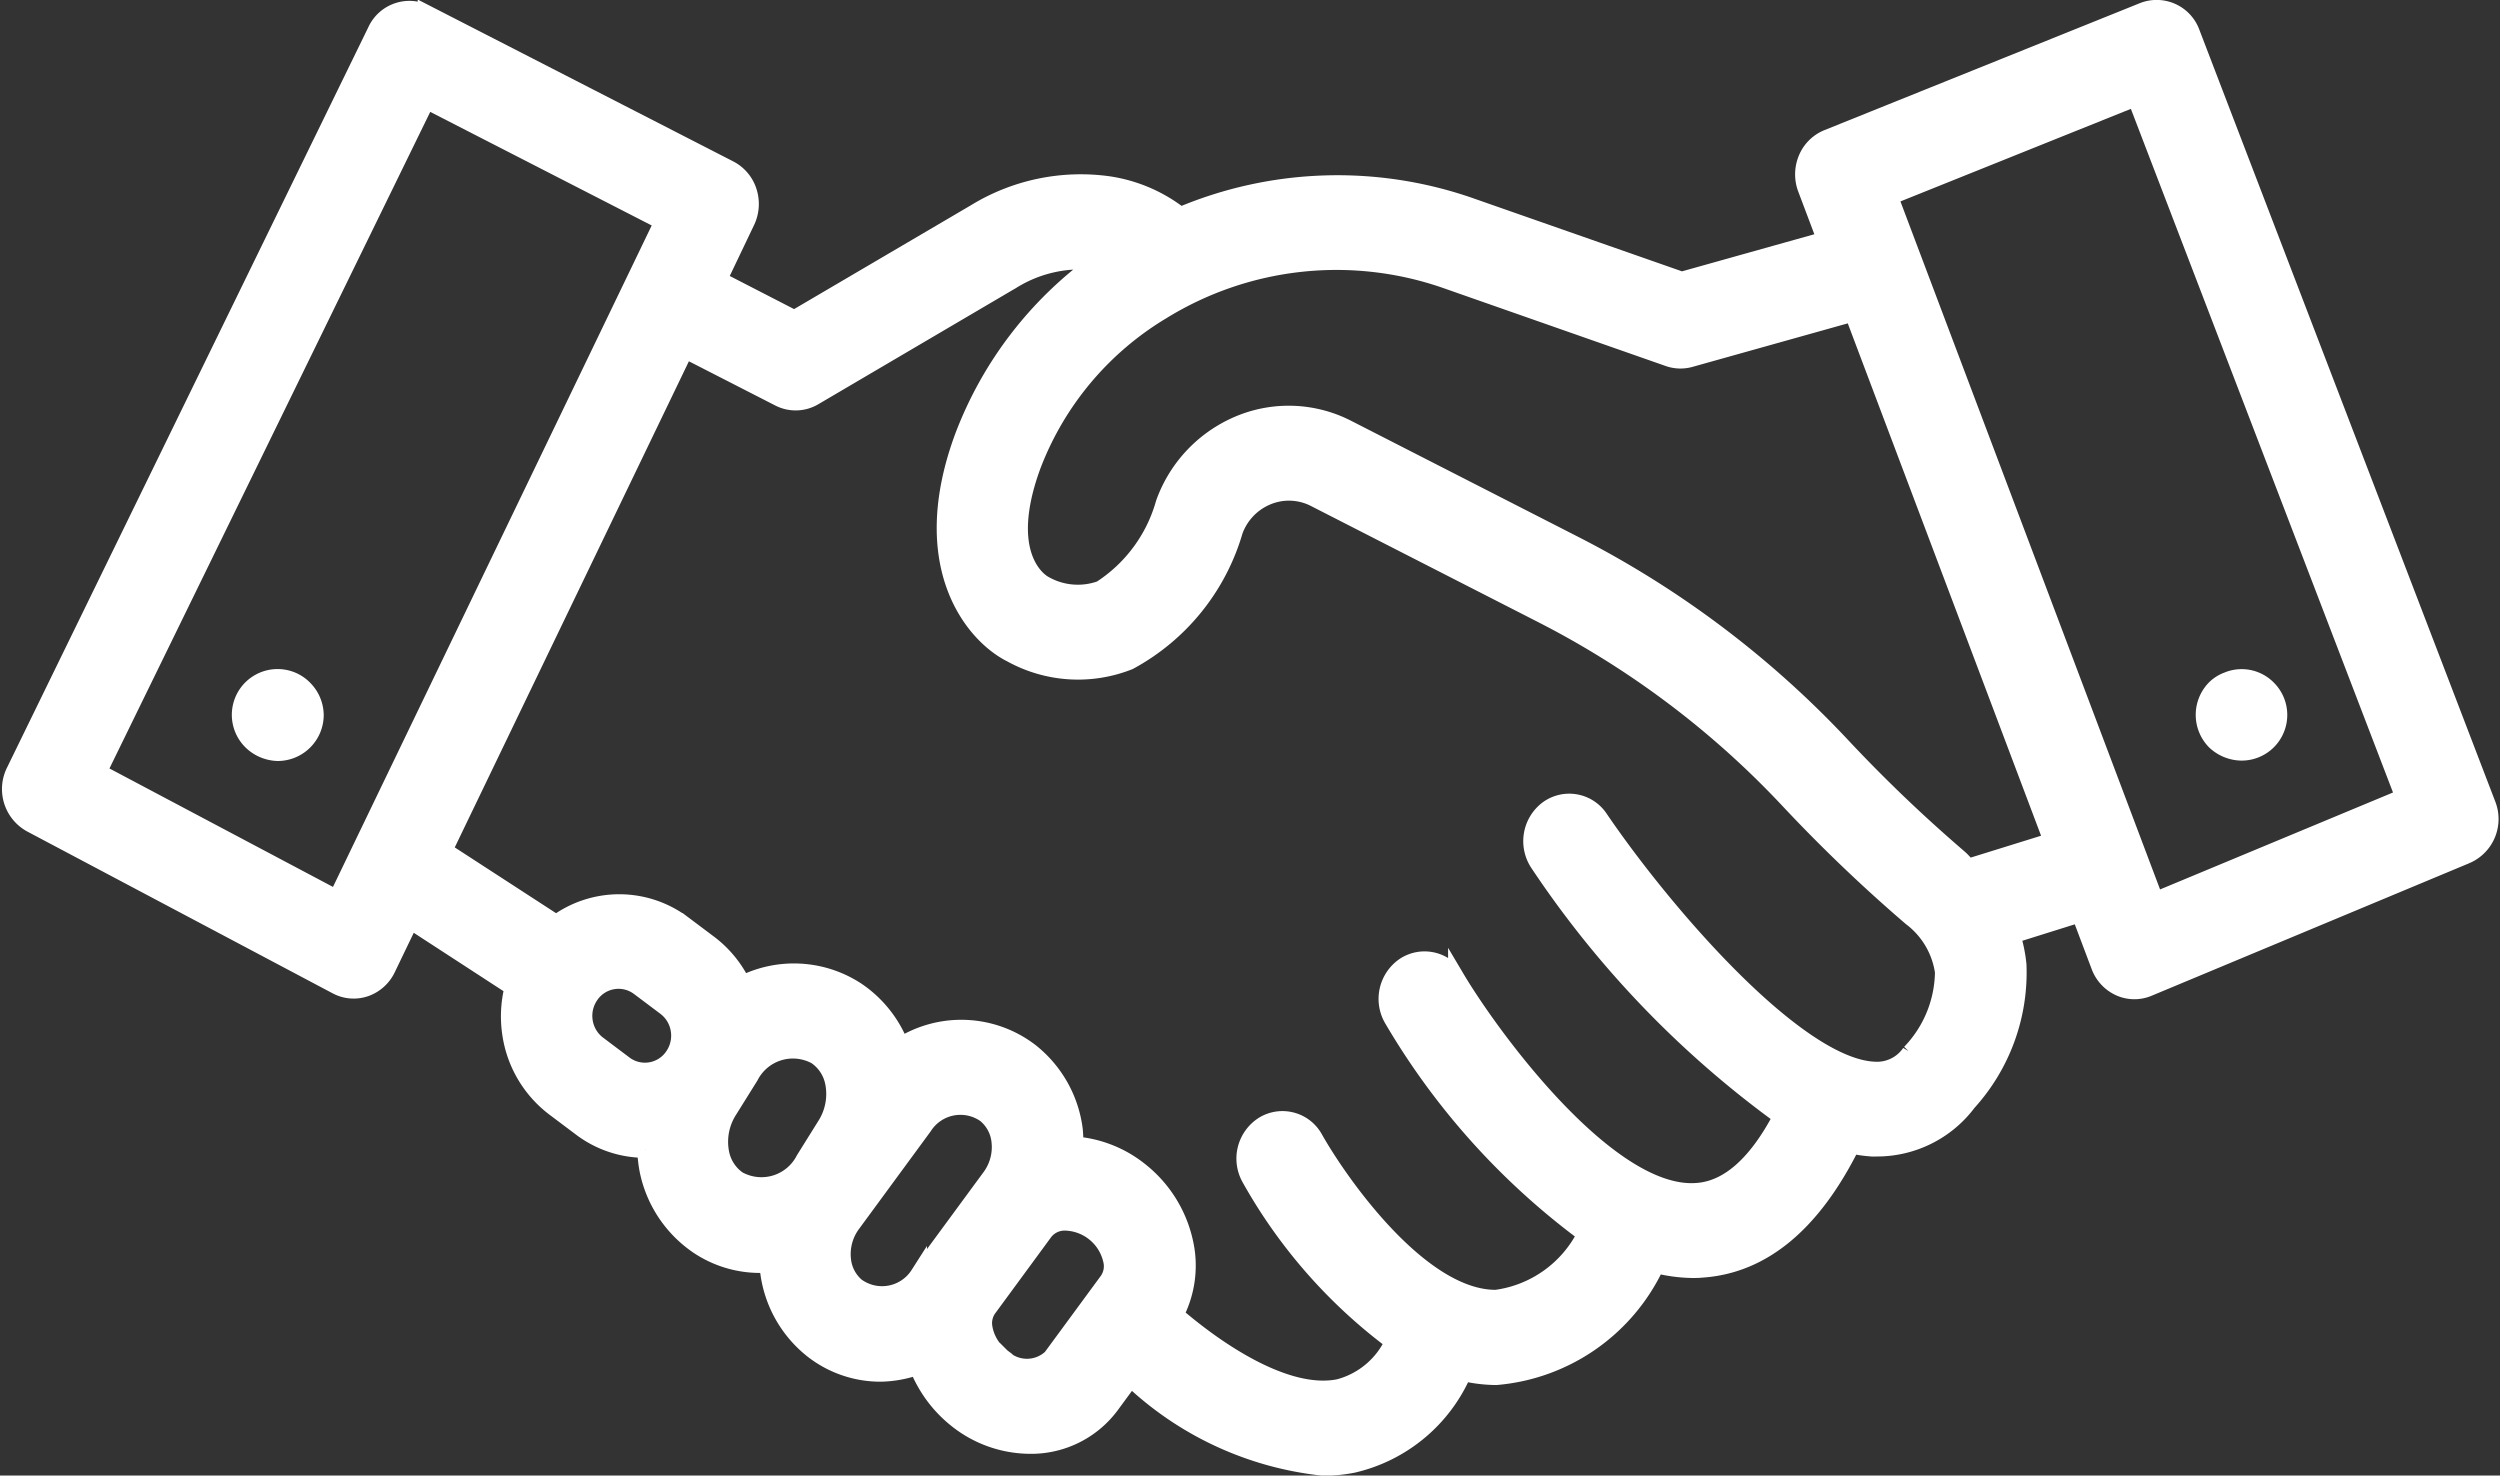 <svg xmlns="http://www.w3.org/2000/svg" width="44.961" height="26.536" viewBox="0 0 44.961 26.536">
  <rect x="0" y="0" width="44.961" height="26.536" fill="#333333" stroke="none"/>
  <g id="noun_commitment_2152483" transform="translate(-1.814 -16.206)">
    <path id="Path_37949" data-name="Path 37949" d="M46.549,30.673,41.23,16.8a.668.668,0,0,0-.871-.4L34.68,18.686a.688.688,0,0,0-.375.373.73.73,0,0,0-.01.54l.347.92-2.583.724-3.8-1.33a7.255,7.255,0,0,0-5.217.167,2.75,2.75,0,0,0-1.3-.556,3.63,3.63,0,0,0-2.386.5L16.1,21.936l-1.36-.7.5-1.047a.731.731,0,0,0,.036-.539.694.694,0,0,0-.342-.407l-5.458-2.8a.663.663,0,0,0-.9.312L2.073,30.081a.718.718,0,0,0,.3.946l5.494,2.911a.652.652,0,0,0,.518.042.687.687,0,0,0,.393-.353l.416-.864,1.845,1.2a2.1,2.1,0,0,0-.043.832,2.04,2.04,0,0,0,.79,1.338l.475.357a1.915,1.915,0,0,0,1.157.389h.007a2.377,2.377,0,0,0,.038.36,2.157,2.157,0,0,0,.909,1.374,2,2,0,0,0,1.114.336c.05,0,.1-.016.148-.02,0,.047,0,.094,0,.141a2.131,2.131,0,0,0,.791,1.412,1.981,1.981,0,0,0,1.229.423,2.092,2.092,0,0,0,.661-.122,2.282,2.282,0,0,0,.708.955,2.13,2.13,0,0,0,1.31.464,1.787,1.787,0,0,0,1.46-.72l.357-.486a5.918,5.918,0,0,0,3.464,1.6,2.711,2.711,0,0,0,.538-.053,2.867,2.867,0,0,0,1.978-1.649,2.733,2.733,0,0,0,.583.071h.01A3.5,3.5,0,0,0,31.6,38.953a2.818,2.818,0,0,0,.649.087c.055,0,.111,0,.166-.006,1.1-.072,2-.827,2.7-2.231a2.418,2.418,0,0,0,.364.052l.089,0a2.049,2.049,0,0,0,1.641-.821,3.479,3.479,0,0,0,.9-2.476A2.569,2.569,0,0,0,38,33.026l1.218-.382.353.936a.69.69,0,0,0,.361.389.651.651,0,0,0,.519.007l5.725-2.389A.713.713,0,0,0,46.549,30.673ZM7.87,32.362,3.584,30.091l5.9-12.076,4.249,2.179-.506,1.051h0Zm4.7,2.625a.635.635,0,0,1-.246-.415.643.643,0,0,1,.111-.469.612.612,0,0,1,.872-.14l.474.356a.636.636,0,0,1,.246.416.643.643,0,0,1-.111.469.612.612,0,0,1-.872.14Zm2.522,2.434a.756.756,0,0,1-.315-.485,1.049,1.049,0,0,1,.146-.759l.383-.614A.863.863,0,0,1,16.49,35.2a.755.755,0,0,1,.315.485,1.049,1.049,0,0,1-.146.759l-.383.614A.863.863,0,0,1,15.095,37.422Zm2.142,1.93a.719.719,0,0,1-.264-.479.909.909,0,0,1,.176-.658l1.284-1.749a.78.78,0,0,1,1.1-.221.718.718,0,0,1,.264.478.911.911,0,0,1-.175.659l-.09.122h0l-1.02,1.388h0l-.174.236A.78.78,0,0,1,17.237,39.351Zm2.6,1.256a.831.831,0,0,1-.322-.531.452.452,0,0,1,.072-.329l.98-1.335.039-.053a.458.458,0,0,1,.381-.171.876.876,0,0,1,.826.716.452.452,0,0,1-.072.329l-1.02,1.388A.636.636,0,0,1,19.834,40.607Zm16.332-5.47a.719.719,0,0,1-.639.313c-1.389-.055-3.767-2.8-4.941-4.524a.659.659,0,0,0-.942-.167.722.722,0,0,0-.16.981,17.838,17.838,0,0,0,4.368,4.546c-.447.855-.959,1.308-1.524,1.345-1.585.118-3.709-2.8-4.321-3.832a.66.66,0,0,0-.93-.228.721.721,0,0,0-.219.968A12.954,12.954,0,0,0,30.33,38.4a2.113,2.113,0,0,1-1.612,1.153h-.006c-1.353,0-2.8-2.068-3.251-2.865a.66.66,0,0,0-.923-.255.719.719,0,0,0-.246.961,9.366,9.366,0,0,0,2.579,2.942,1.5,1.5,0,0,1-.977.822c-.953.193-2.211-.676-2.942-1.307a1.915,1.915,0,0,0,.2-1.138,2.257,2.257,0,0,0-.849-1.464,2.14,2.14,0,0,0-1.156-.454,2.331,2.331,0,0,0-.009-.264,2.128,2.128,0,0,0-.791-1.411,2.041,2.041,0,0,0-2.335-.108,2.113,2.113,0,0,0-.792-.993,2.061,2.061,0,0,0-2.054-.116,2.01,2.01,0,0,0-.589-.723l-.474-.356a1.914,1.914,0,0,0-2.285-.014L9.8,31.5l4.335-9,1.69.865a.652.652,0,0,0,.631-.019l3.562-2.094a2.334,2.334,0,0,1,1.52-.333h0a6.88,6.88,0,0,0-2.4,3.13c-.865,2.327.18,3.579.859,3.918a2.488,2.488,0,0,0,2.125.135,3.91,3.91,0,0,0,1.894-2.346,1.055,1.055,0,0,1,.549-.6,1.014,1.014,0,0,1,.895.017l4.109,2.1a16.133,16.133,0,0,1,4.431,3.347,28.037,28.037,0,0,0,2.185,2.089,1.489,1.489,0,0,1,.578.979A2.128,2.128,0,0,1,36.167,35.137ZM37.212,31.8c-.059-.058-.108-.12-.173-.175a26.71,26.71,0,0,1-2.078-1.987,17.494,17.494,0,0,0-4.8-3.627l-4.109-2.1a2.311,2.311,0,0,0-2.042-.04,2.43,2.43,0,0,0-1.261,1.384A2.707,2.707,0,0,1,21.609,26.8a1.213,1.213,0,0,1-1.023-.094c-.084-.048-.8-.518-.194-2.147A5.541,5.541,0,0,1,22.714,21.8a5.975,5.975,0,0,1,5.112-.553l3.994,1.4a.652.652,0,0,0,.391.013l2.926-.82,3.581,9.492Zm3.364.6L35.8,19.744l4.422-1.776,4.821,12.573Z" transform="translate(0 0)" fill="#fff" stroke="#fff" stroke-width="0.3"/>
    <path id="Path_37950" data-name="Path 37950" d="M9.078,33.467a.673.673,0,0,0-.734,1.1.707.707,0,0,0,.478.2.679.679,0,0,0,.673-.673.685.685,0,0,0-.2-.478A.662.662,0,0,0,9.078,33.467Z" transform="translate(-2.009 -5.025)" fill="#fff" stroke="#fff" stroke-width="0.3"/>
    <path id="Path_37951" data-name="Path 37951" d="M61.033,34.76a.671.671,0,0,0,.471-1.151.661.661,0,0,0-.727-.141.625.625,0,0,0-.222.141.683.683,0,0,0,0,.956A.707.707,0,0,0,61.033,34.76Z" transform="translate(-18.907 -5.025)" fill="#fff" stroke="#fff" stroke-width="0.3"/>
  </g>
</svg>
